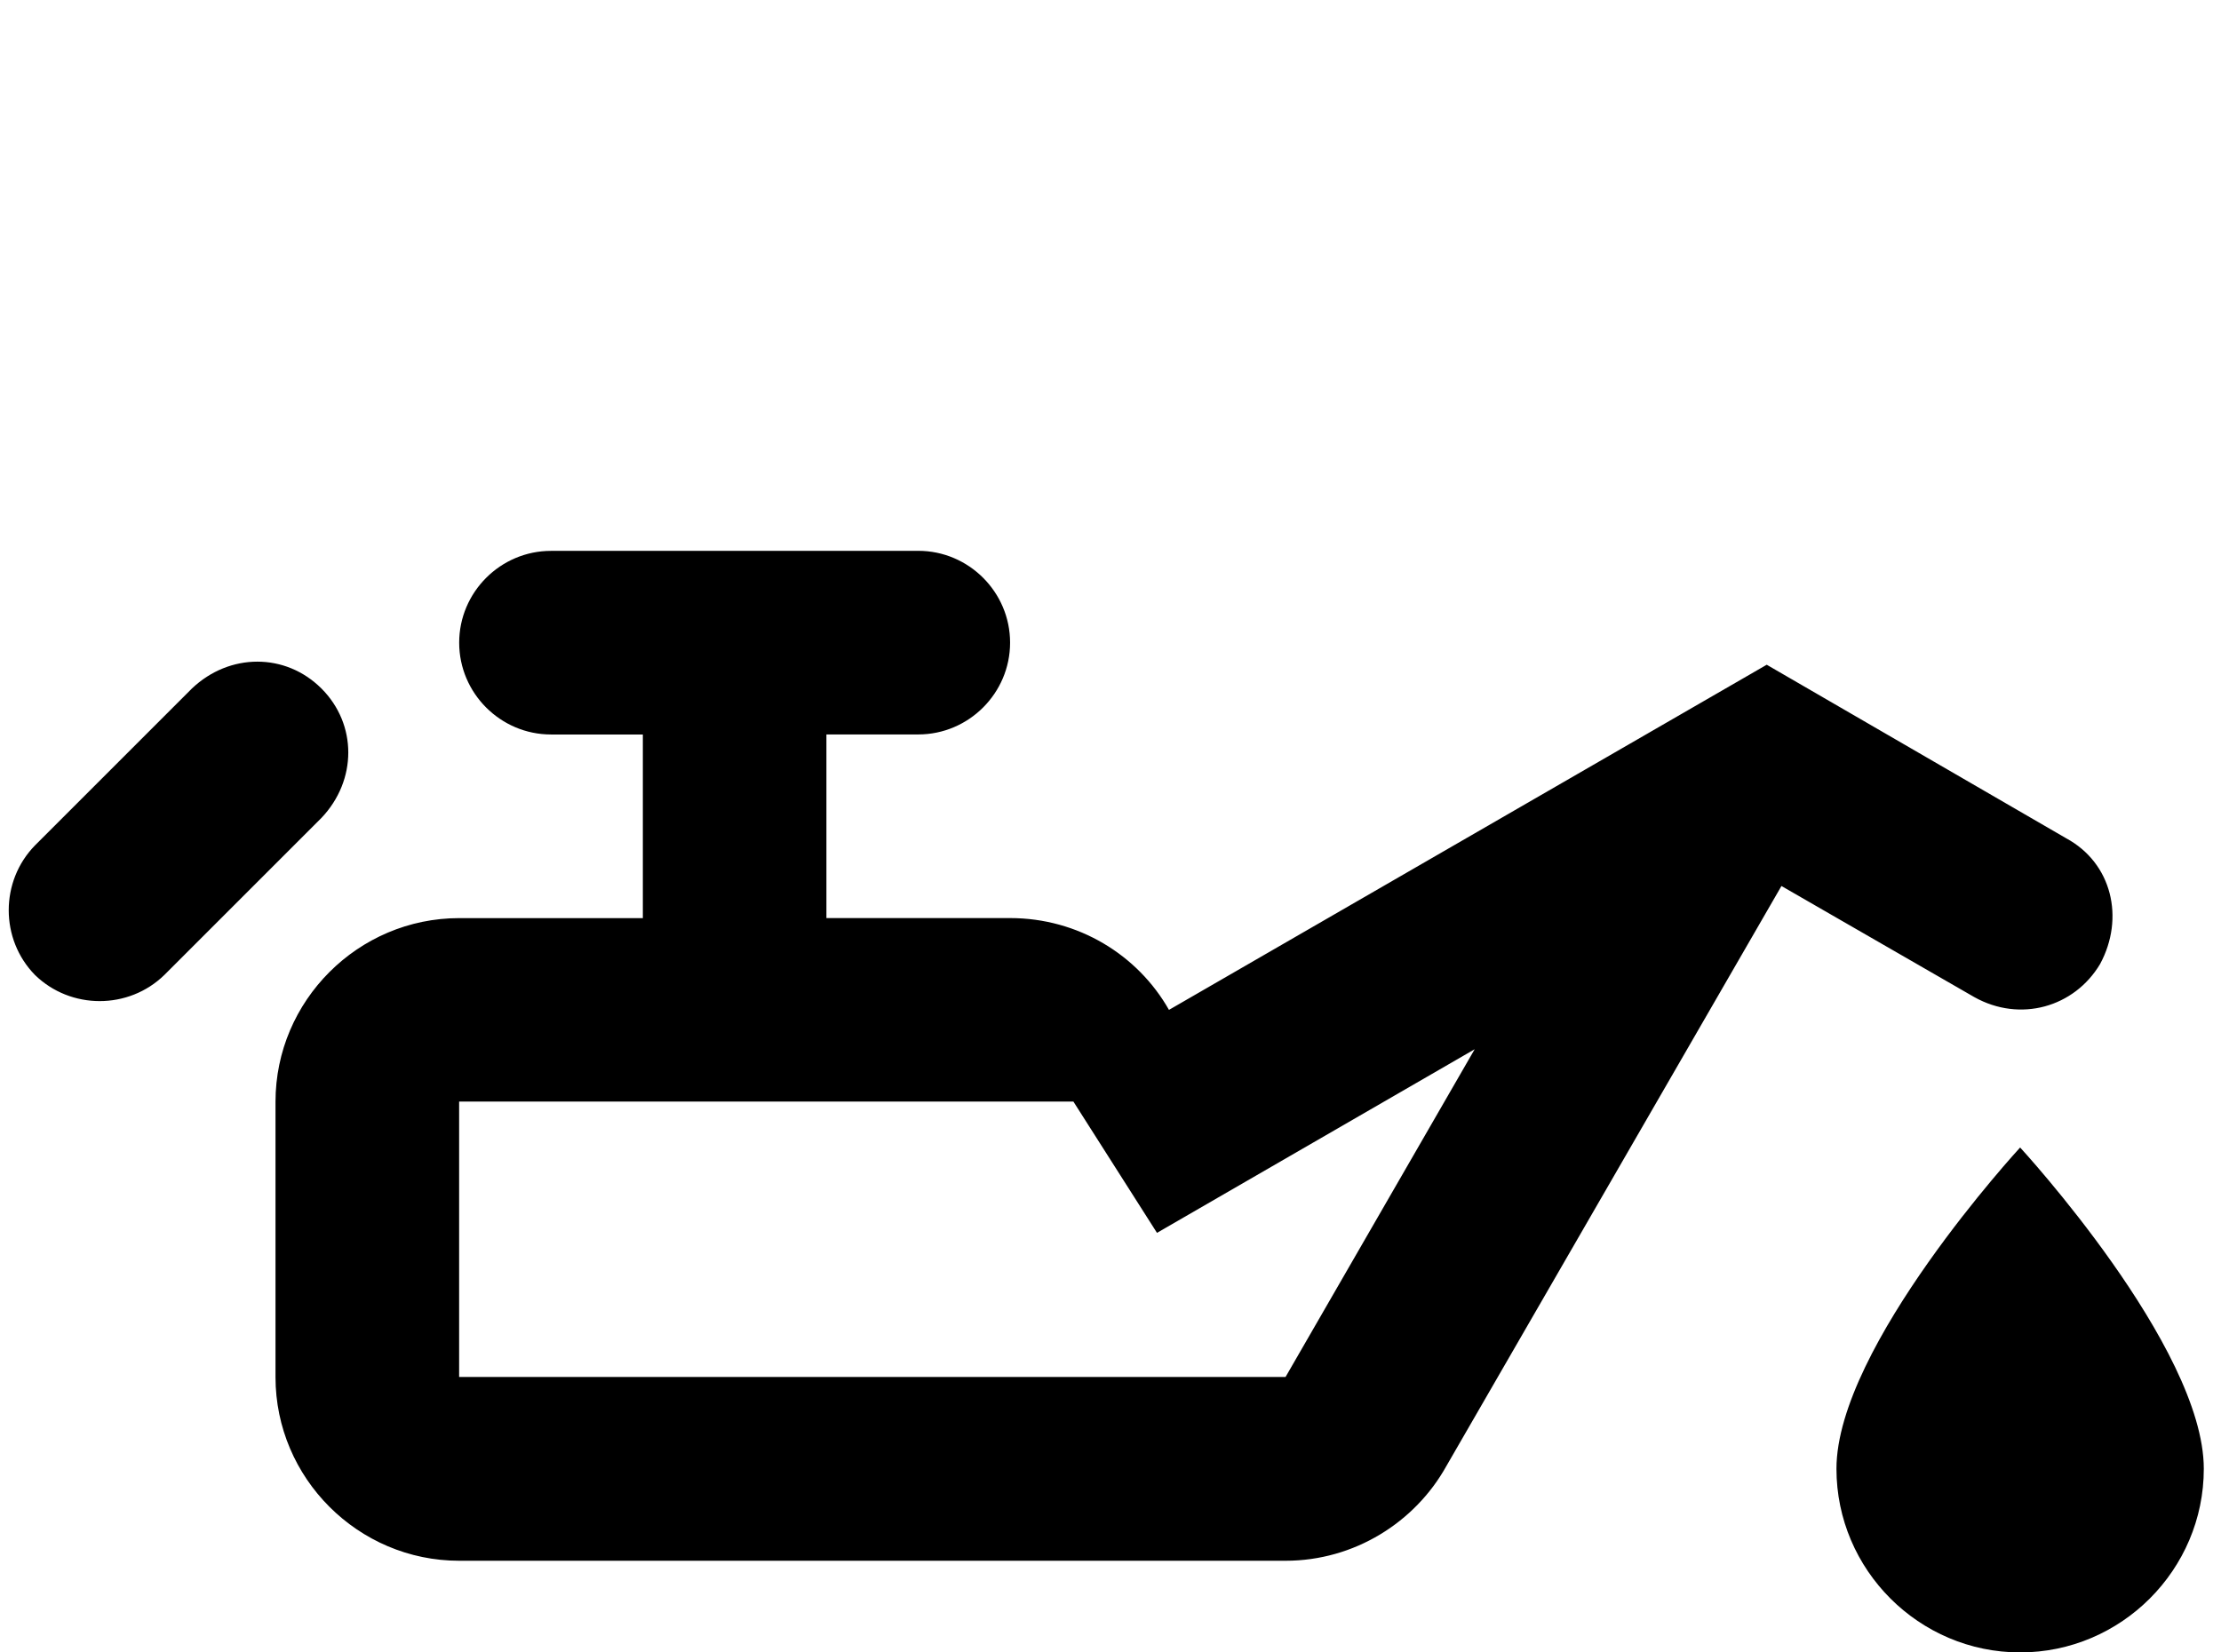 <!-- Generated by IcoMoon.io -->
<svg version="1.1" xmlns="http://www.w3.org/2000/svg" width="43" height="32" viewBox="0 0 43 32">
<title>oil</title>
<path d="M39.111 22.222s3.556 3.858 3.556 6.222c0 1.956-1.6 3.556-3.556 3.556s-3.556-1.6-3.556-3.556c0-2.364 3.556-6.222 3.556-6.222M10.667 10.667h7.111c0.978 0 1.778 0.8 1.778 1.778s-0.8 1.778-1.778 1.778h-1.778v3.556h3.556c1.316 0 2.471 0.711 3.076 1.778l11.573-6.684 5.796 3.36c0.889 0.48 1.138 1.547 0.658 2.436-0.498 0.836-1.547 1.138-2.436 0.64l-3.733-2.151-6.489 11.236c-0.604 1.084-1.778 1.831-3.111 1.831h-16c-1.956 0-3.556-1.6-3.556-3.556v-5.333c0-1.956 1.6-3.556 3.556-3.556h3.556v-3.556h-1.778c-0.978 0-1.778-0.8-1.778-1.778s0.8-1.778 1.778-1.778M8.889 21.333v5.333h16l3.662-6.347-6.151 3.556-1.618-2.542h-11.893M0.676 16.373l3.040-3.040c0.729-0.693 1.813-0.693 2.507 0s0.693 1.778 0 2.507l-3.040 3.040c-0.693 0.676-1.813 0.676-2.507 0-0.676-0.693-0.676-1.813 0-2.507z"></path>
</svg>
